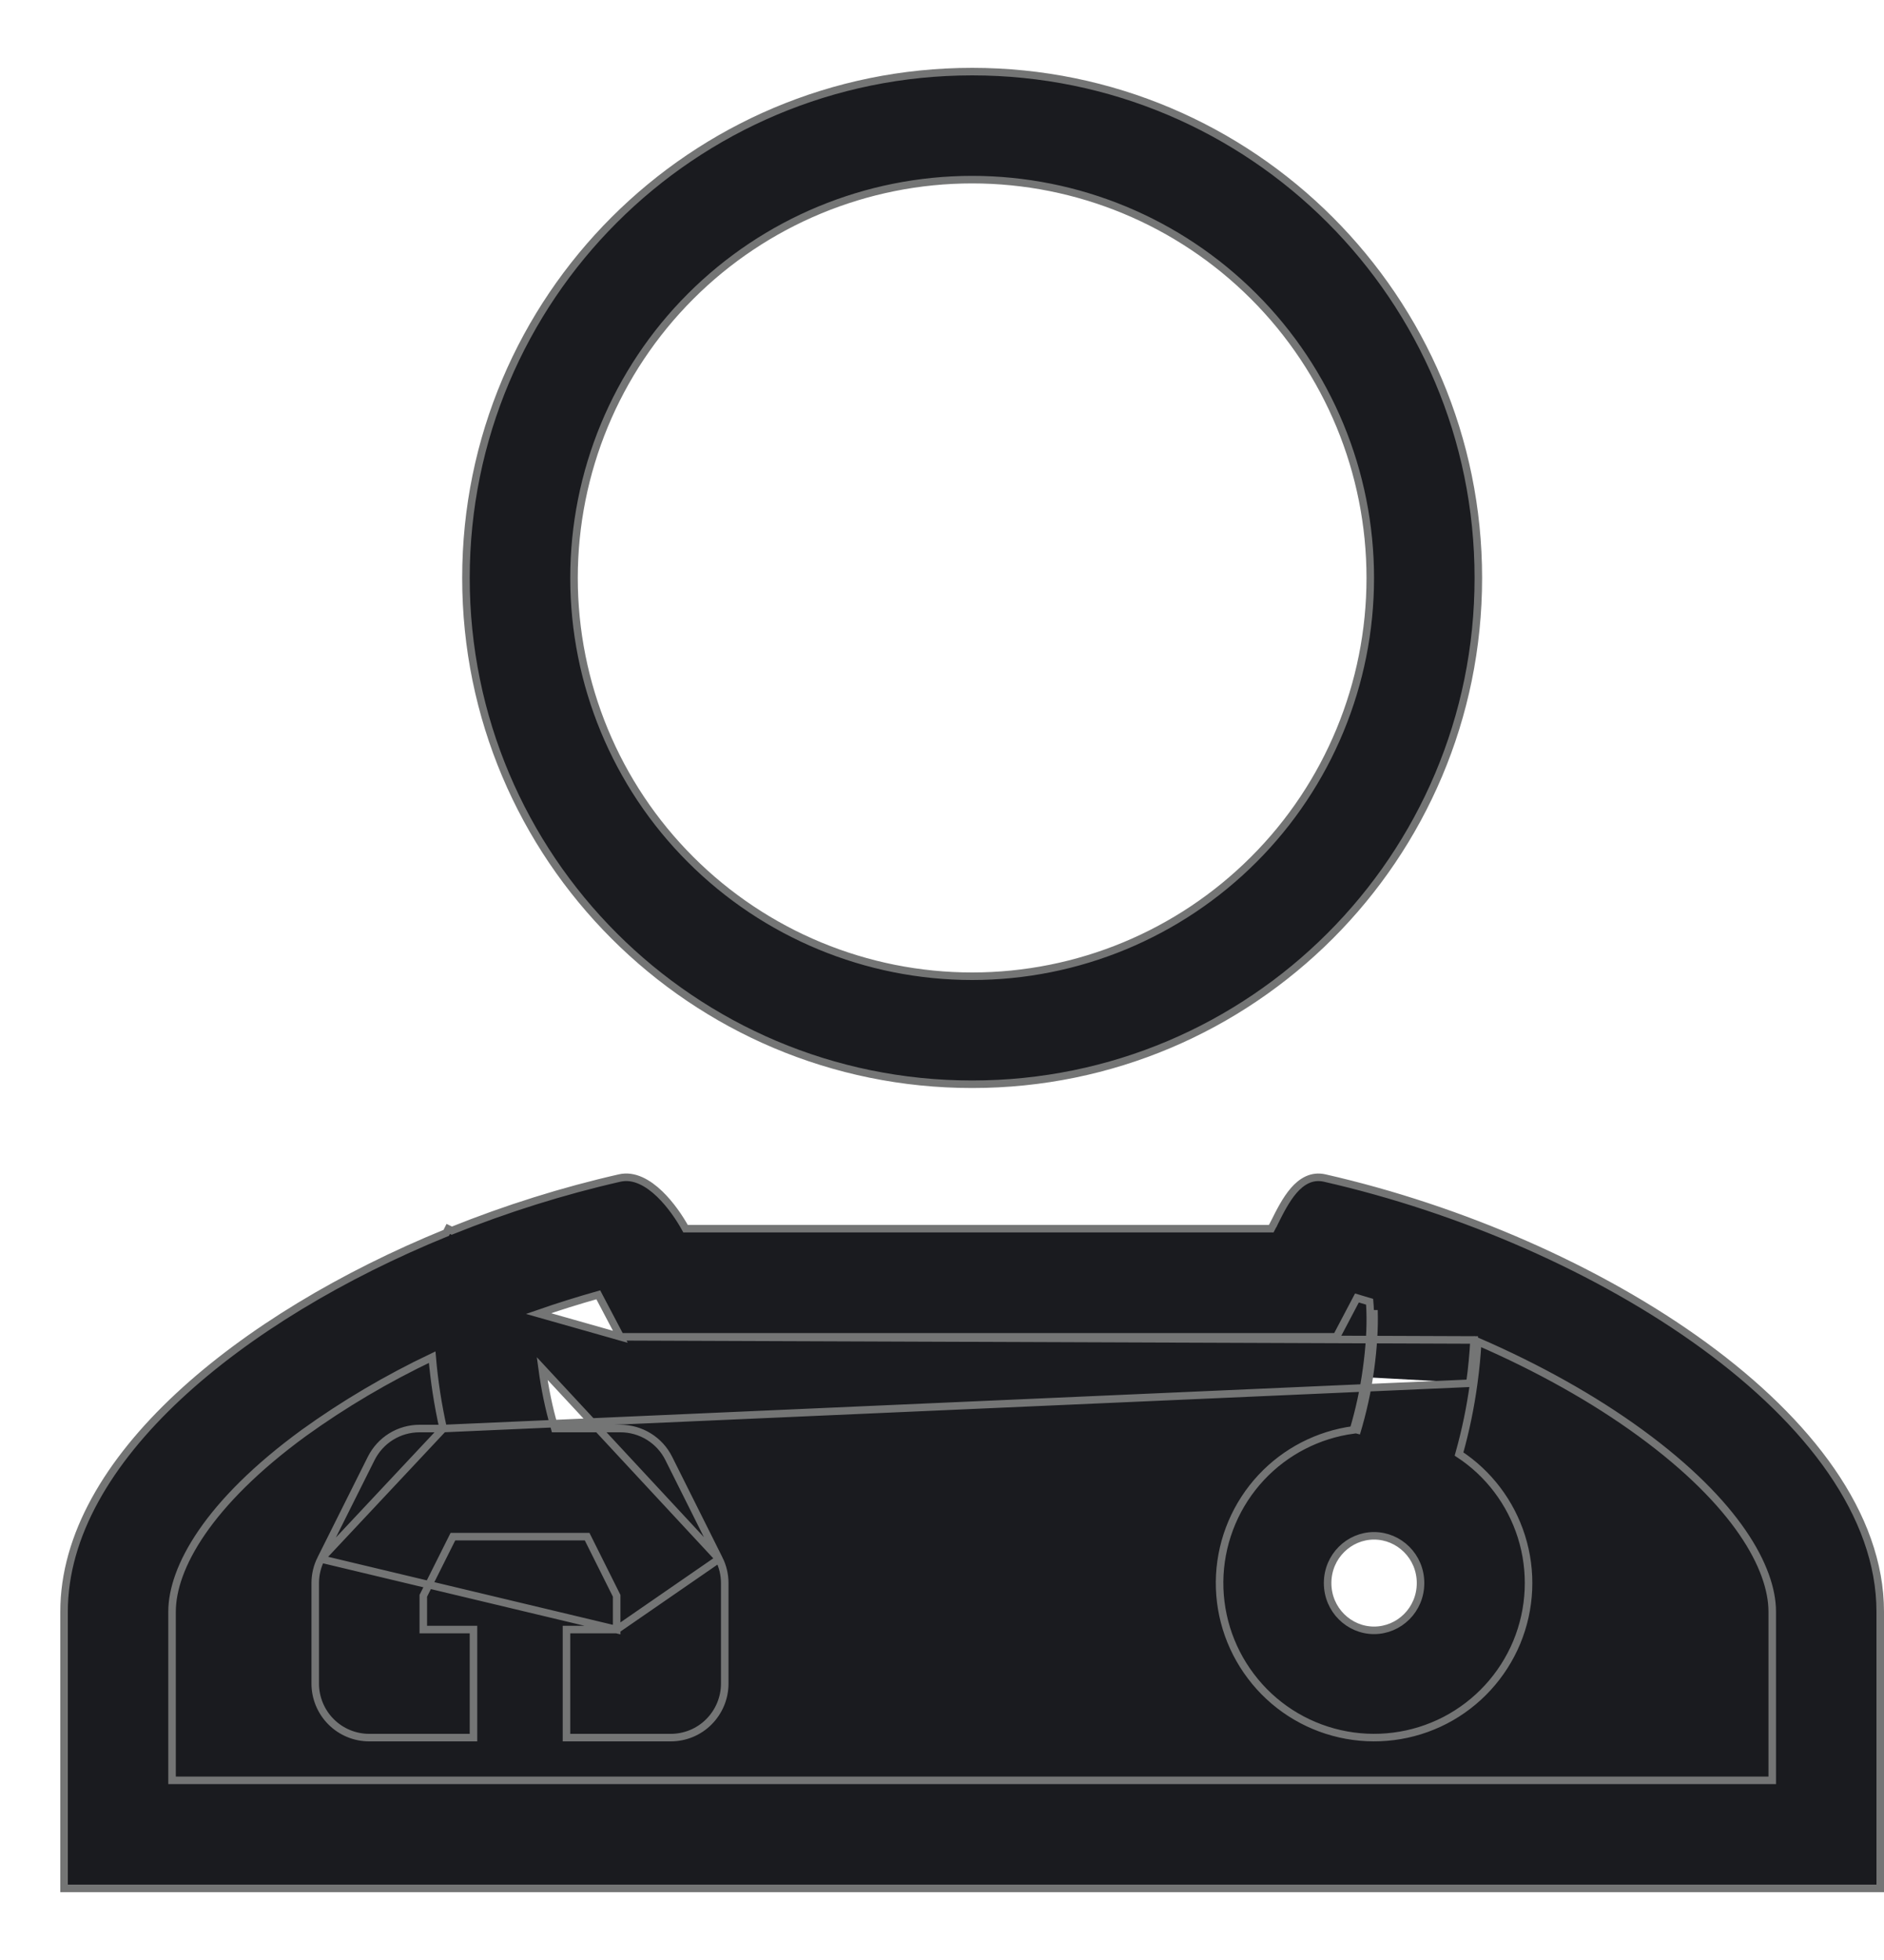 <svg width="25" height="26" viewBox="0 0 25 26" fill="none" xmlns="http://www.w3.org/2000/svg">
<path d="M12.9 14.383C9.19 14.383 6.183 11.376 6.183 7.667C6.183 3.957 9.19 0.95 12.9 0.95C16.61 0.95 19.617 3.957 19.617 7.667C19.617 11.376 16.61 14.383 12.9 14.383ZM7.617 7.667C7.617 9.068 8.173 10.412 9.164 11.402C10.155 12.393 11.499 12.95 12.9 12.95C14.301 12.95 15.645 12.393 16.636 11.402C17.627 10.412 18.183 9.068 18.183 7.667C18.183 6.265 17.627 4.922 16.636 3.931C15.645 2.94 14.301 2.383 12.9 2.383C11.499 2.383 10.155 2.94 9.164 3.931C8.173 4.922 7.617 6.265 7.617 7.667Z" fill="#1A1B1F" stroke="#747575" stroke-width="0.1"/>
<path d="M8.232 17.733H8.262H17.705H17.735L17.749 17.706L18.006 17.218L18.174 17.268C18.177 17.303 18.18 17.34 18.181 17.381L18.181 17.381C18.19 17.608 18.173 17.877 18.135 18.153L18.135 18.153C18.098 18.429 18.039 18.701 17.96 18.968C17.492 19.031 17.06 19.253 16.737 19.598C16.407 19.951 16.212 20.409 16.186 20.892C16.161 21.375 16.307 21.851 16.599 22.236C16.89 22.622 17.308 22.892 17.78 22.999C18.251 23.106 18.745 23.043 19.175 22.821C19.604 22.599 19.941 22.232 20.127 21.786C20.312 21.339 20.334 20.842 20.188 20.381C20.046 19.932 19.754 19.546 19.361 19.288C19.448 18.979 19.513 18.665 19.556 18.347M8.232 17.733L19.56 17.775C19.55 17.964 19.532 18.152 19.506 18.34L19.556 18.347C19.556 18.347 19.556 18.347 19.556 18.347M8.232 17.733L8.218 17.706L7.939 17.176C7.673 17.251 7.408 17.334 7.146 17.425L8.232 17.733ZM19.556 18.347C19.581 18.164 19.599 17.98 19.609 17.796C20.405 18.141 21.146 18.554 21.769 19.009C23.047 19.942 23.517 20.803 23.517 21.38V23.617H2.283V21.38C2.283 20.803 2.754 19.941 4.031 19.009C4.567 18.623 5.138 18.287 5.735 18.003C5.762 18.322 5.811 18.638 5.881 18.95M19.556 18.347L5.881 18.95M5.881 18.95H5.567C5.434 18.95 5.303 18.987 5.19 19.057C5.077 19.127 4.986 19.227 4.926 19.346L4.259 20.68L5.881 18.95ZM18.185 18.16C18.223 17.882 18.24 17.61 18.232 17.38L18.185 18.16ZM18.185 18.16C18.146 18.449 18.083 18.734 17.998 19.014L18.185 18.16ZM8.183 21.617H7.567H7.517V21.667V23V23.05H7.567H8.9C9.09 23.05 9.273 22.975 9.407 22.84C9.541 22.706 9.617 22.523 9.617 22.334V21C9.617 20.889 9.591 20.779 9.541 20.68L8.183 21.617ZM8.183 21.617V21.169L7.791 20.384H6.01L5.617 21.169V21.617H6.233H6.283V21.667V23V23.05H6.233H4.9C4.71 23.05 4.528 22.975 4.393 22.84C4.259 22.706 4.183 22.523 4.183 22.334V21C4.183 20.889 4.209 20.779 4.259 20.68L8.183 21.617ZM5.926 16.346L5.948 16.302L5.993 16.324L5.995 16.325C6.719 16.034 7.473 15.797 8.222 15.627C8.416 15.582 8.604 15.695 8.754 15.839C8.897 15.977 9.019 16.156 9.097 16.299H16.869L16.905 16.229L16.906 16.229L16.913 16.214C16.982 16.075 17.064 15.912 17.167 15.793C17.271 15.673 17.405 15.588 17.578 15.627L17.578 15.627C19.385 16.038 21.225 16.838 22.614 17.851C24.001 18.863 24.95 20.097 24.95 21.38V25V25.05H24.9H0.9H0.85V25V21.38C0.85 20.369 1.44 19.389 2.366 18.525C3.29 17.664 4.553 16.912 5.922 16.354L5.926 16.346ZM8.874 19.346L9.541 20.68L7.194 18.153C7.194 18.153 7.194 18.153 7.194 18.153C7.231 18.429 7.287 18.692 7.349 18.903L7.349 18.904C7.353 18.92 7.358 18.935 7.362 18.95H8.233C8.367 18.95 8.497 18.987 8.61 19.057C8.723 19.127 8.815 19.227 8.874 19.346ZM17.617 21C17.617 21.355 17.902 21.627 18.233 21.627C18.565 21.627 18.85 21.356 18.85 21C18.85 20.645 18.565 20.373 18.233 20.373C17.902 20.373 17.617 20.645 17.617 21Z" fill="#1A1B1F" stroke="#747575" stroke-width="0.1"/>
</svg>
